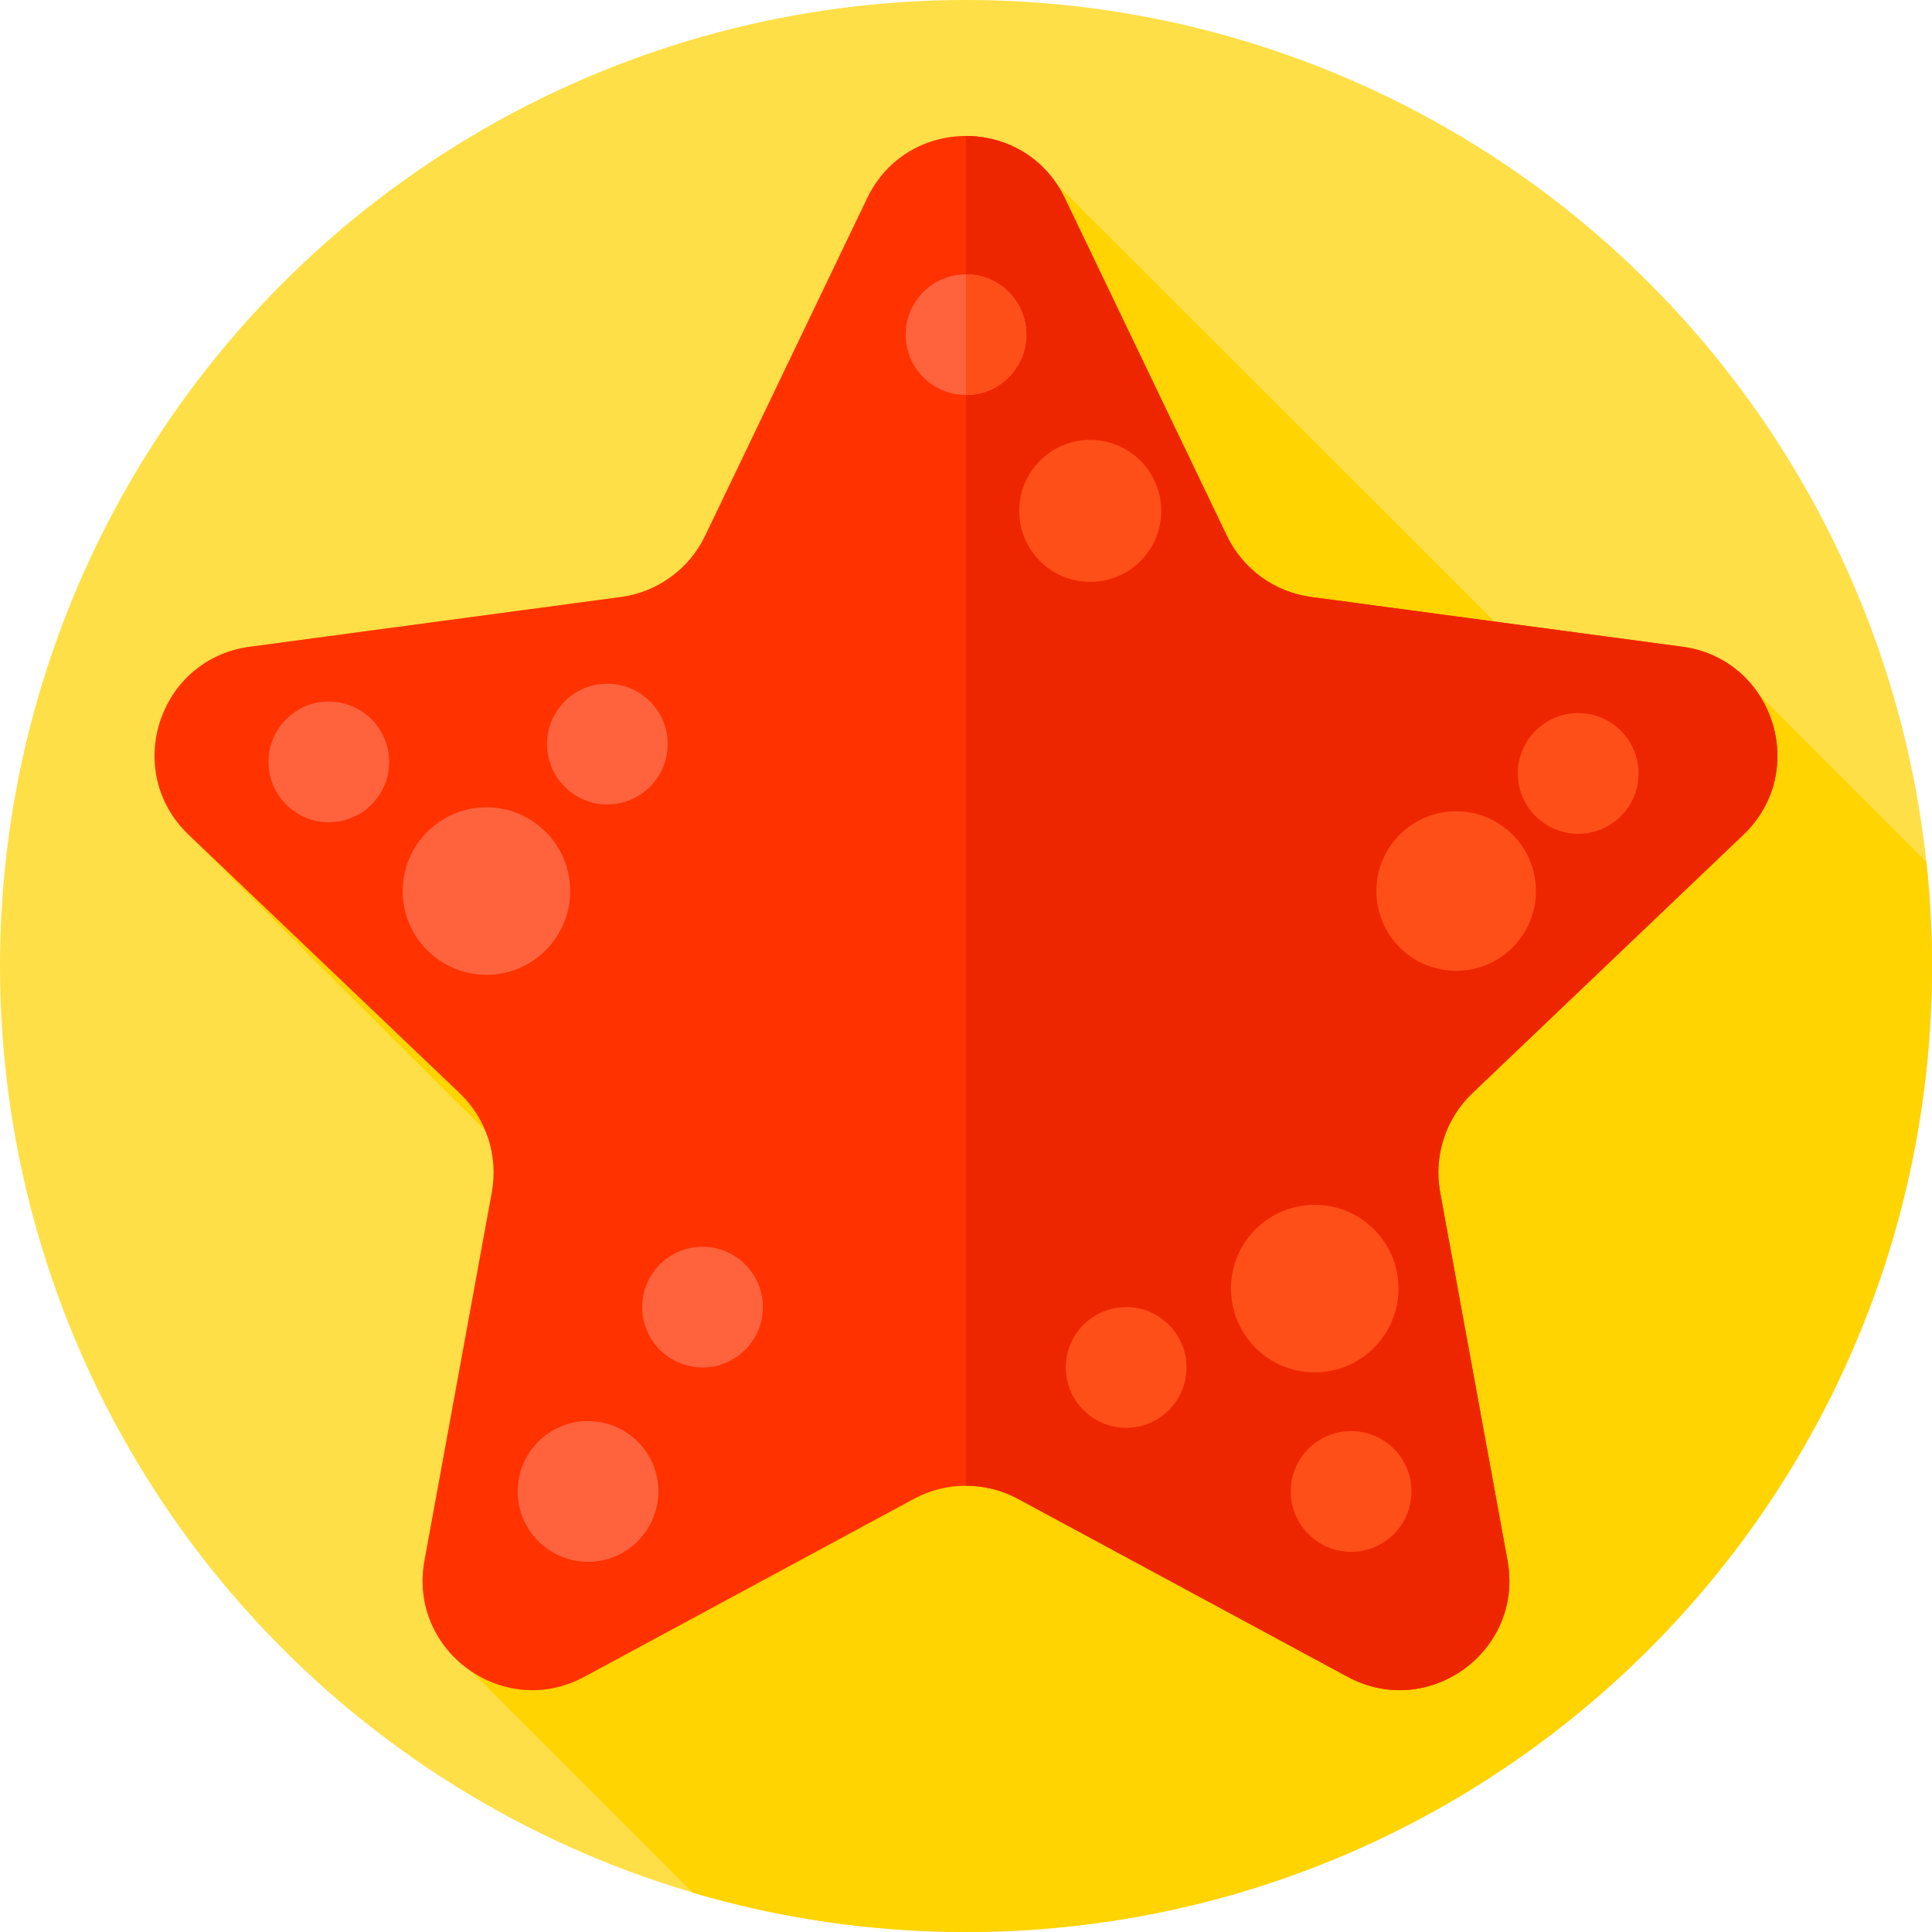 <?xml version="1.0" encoding="iso-8859-1"?>
<!-- Generator: Adobe Illustrator 19.0.0, SVG Export Plug-In . SVG Version: 6.00 Build 0)  -->
<svg xmlns="http://www.w3.org/2000/svg" xmlns:xlink="http://www.w3.org/1999/xlink" version="1.1" id="Layer_1" x="0px" y="0px" viewBox="0 0 512 512" style="enable-background:new 0 0 512 512;" xml:space="preserve">
<circle style="fill:#FFDF47;" cx="256" cy="256" r="256"/>
<path style="fill:#FFD400;" d="M512,256c0-9.308-0.51-18.495-1.479-27.546l-44.335-44.335c-4.311-6.58-11.327-11.513-20.376-12.727  l-49.722-6.665L280.213,49.02c-12.039-18.4-40.458-17.24-50.411,3.502l-42.928,89.458c-4.236,8.828-12.633,14.929-22.338,16.229  L66.19,171.393c-24.166,3.24-33.838,33.007-16.191,49.832l78.621,78.438c2.092,5.08,2.744,10.725,1.726,16.293l-17.853,97.606  c-2.281,12.469,3.476,23.415,12.537,29.436l58.613,58.613C206.589,508.362,230.868,512,256,512C397.385,512,512,397.385,512,256z"/>
<path style="fill:#FF3200;" d="M282.198,52.522l42.928,89.458c4.236,8.828,12.633,14.928,22.338,16.229l98.346,13.183  c24.166,3.24,33.838,33.007,16.191,49.832l-71.814,68.472c-7.087,6.757-10.294,16.628-8.532,26.259l17.853,97.606  c4.387,23.985-20.935,42.382-42.39,30.798l-87.312-47.141c-8.616-4.652-18.995-4.652-27.611,0l-87.312,47.141  c-21.455,11.584-46.777-6.813-42.39-30.798l17.853-97.606c1.762-9.632-1.446-19.503-8.532-26.259l-71.815-68.472  c-17.647-16.825-7.975-46.593,16.192-49.832l98.346-13.183c9.705-1.301,18.102-7.402,22.338-16.229l42.928-89.458  C240.35,30.539,271.65,30.539,282.198,52.522z"/>
<path style="fill:#EE2600;" d="M390.19,289.7c-7.09,6.75-10.3,16.62-8.54,26.26l17.86,97.6c4.38,23.99-20.94,42.38-42.39,30.8  l-87.31-47.14c-4.31-2.32-9.06-3.49-13.81-3.49V36.04c10.46,0,20.92,5.49,26.2,16.48l42.93,89.46c4.23,8.83,12.63,14.93,22.33,16.23  l98.35,13.18c24.17,3.24,33.84,33.01,16.19,49.83L390.19,289.7z"/>
<g>
	<circle style="fill:#FF633E;" cx="87.14" cy="201.91" r="15.995"/>
	<circle style="fill:#FF633E;" cx="160.95" cy="197.19" r="15.995"/>
	<circle style="fill:#FF633E;" cx="128.91" cy="236.14" r="22.2"/>
</g>
<g>
	<circle style="fill:#FF4F19;" cx="358.06" cy="395.25" r="15.995"/>
	<circle style="fill:#FF4F19;" cx="298.44" cy="362.39" r="15.995"/>
</g>
<g>
	<circle style="fill:#FF633E;" cx="155.83" cy="395.25" r="18.645"/>
	<circle style="fill:#FF633E;" cx="186.18" cy="346.4" r="15.995"/>
	<circle style="fill:#FF633E;" cx="256" cy="88.69" r="15.995"/>
</g>
<g>
	<circle style="fill:#FF4F19;" cx="288.92" cy="135.39" r="18.815"/>
	<circle style="fill:#FF4F19;" cx="418.24" cy="204.97" r="15.995"/>
	<circle style="fill:#FF4F19;" cx="385.9" cy="236.14" r="21.14"/>
	<circle style="fill:#FF4F19;" cx="348.42" cy="341.49" r="22.2"/>
	<path style="fill:#FF4F19;" d="M267.31,100c-3.13,3.12-7.22,4.68-11.31,4.68V72.69c4.09,0,8.18,1.57,11.31,4.69   C273.56,83.62,273.56,93.75,267.31,100z"/>
</g>
<g>
</g>
<g>
</g>
<g>
</g>
<g>
</g>
<g>
</g>
<g>
</g>
<g>
</g>
<g>
</g>
<g>
</g>
<g>
</g>
<g>
</g>
<g>
</g>
<g>
</g>
<g>
</g>
<g>
</g>
</svg>
